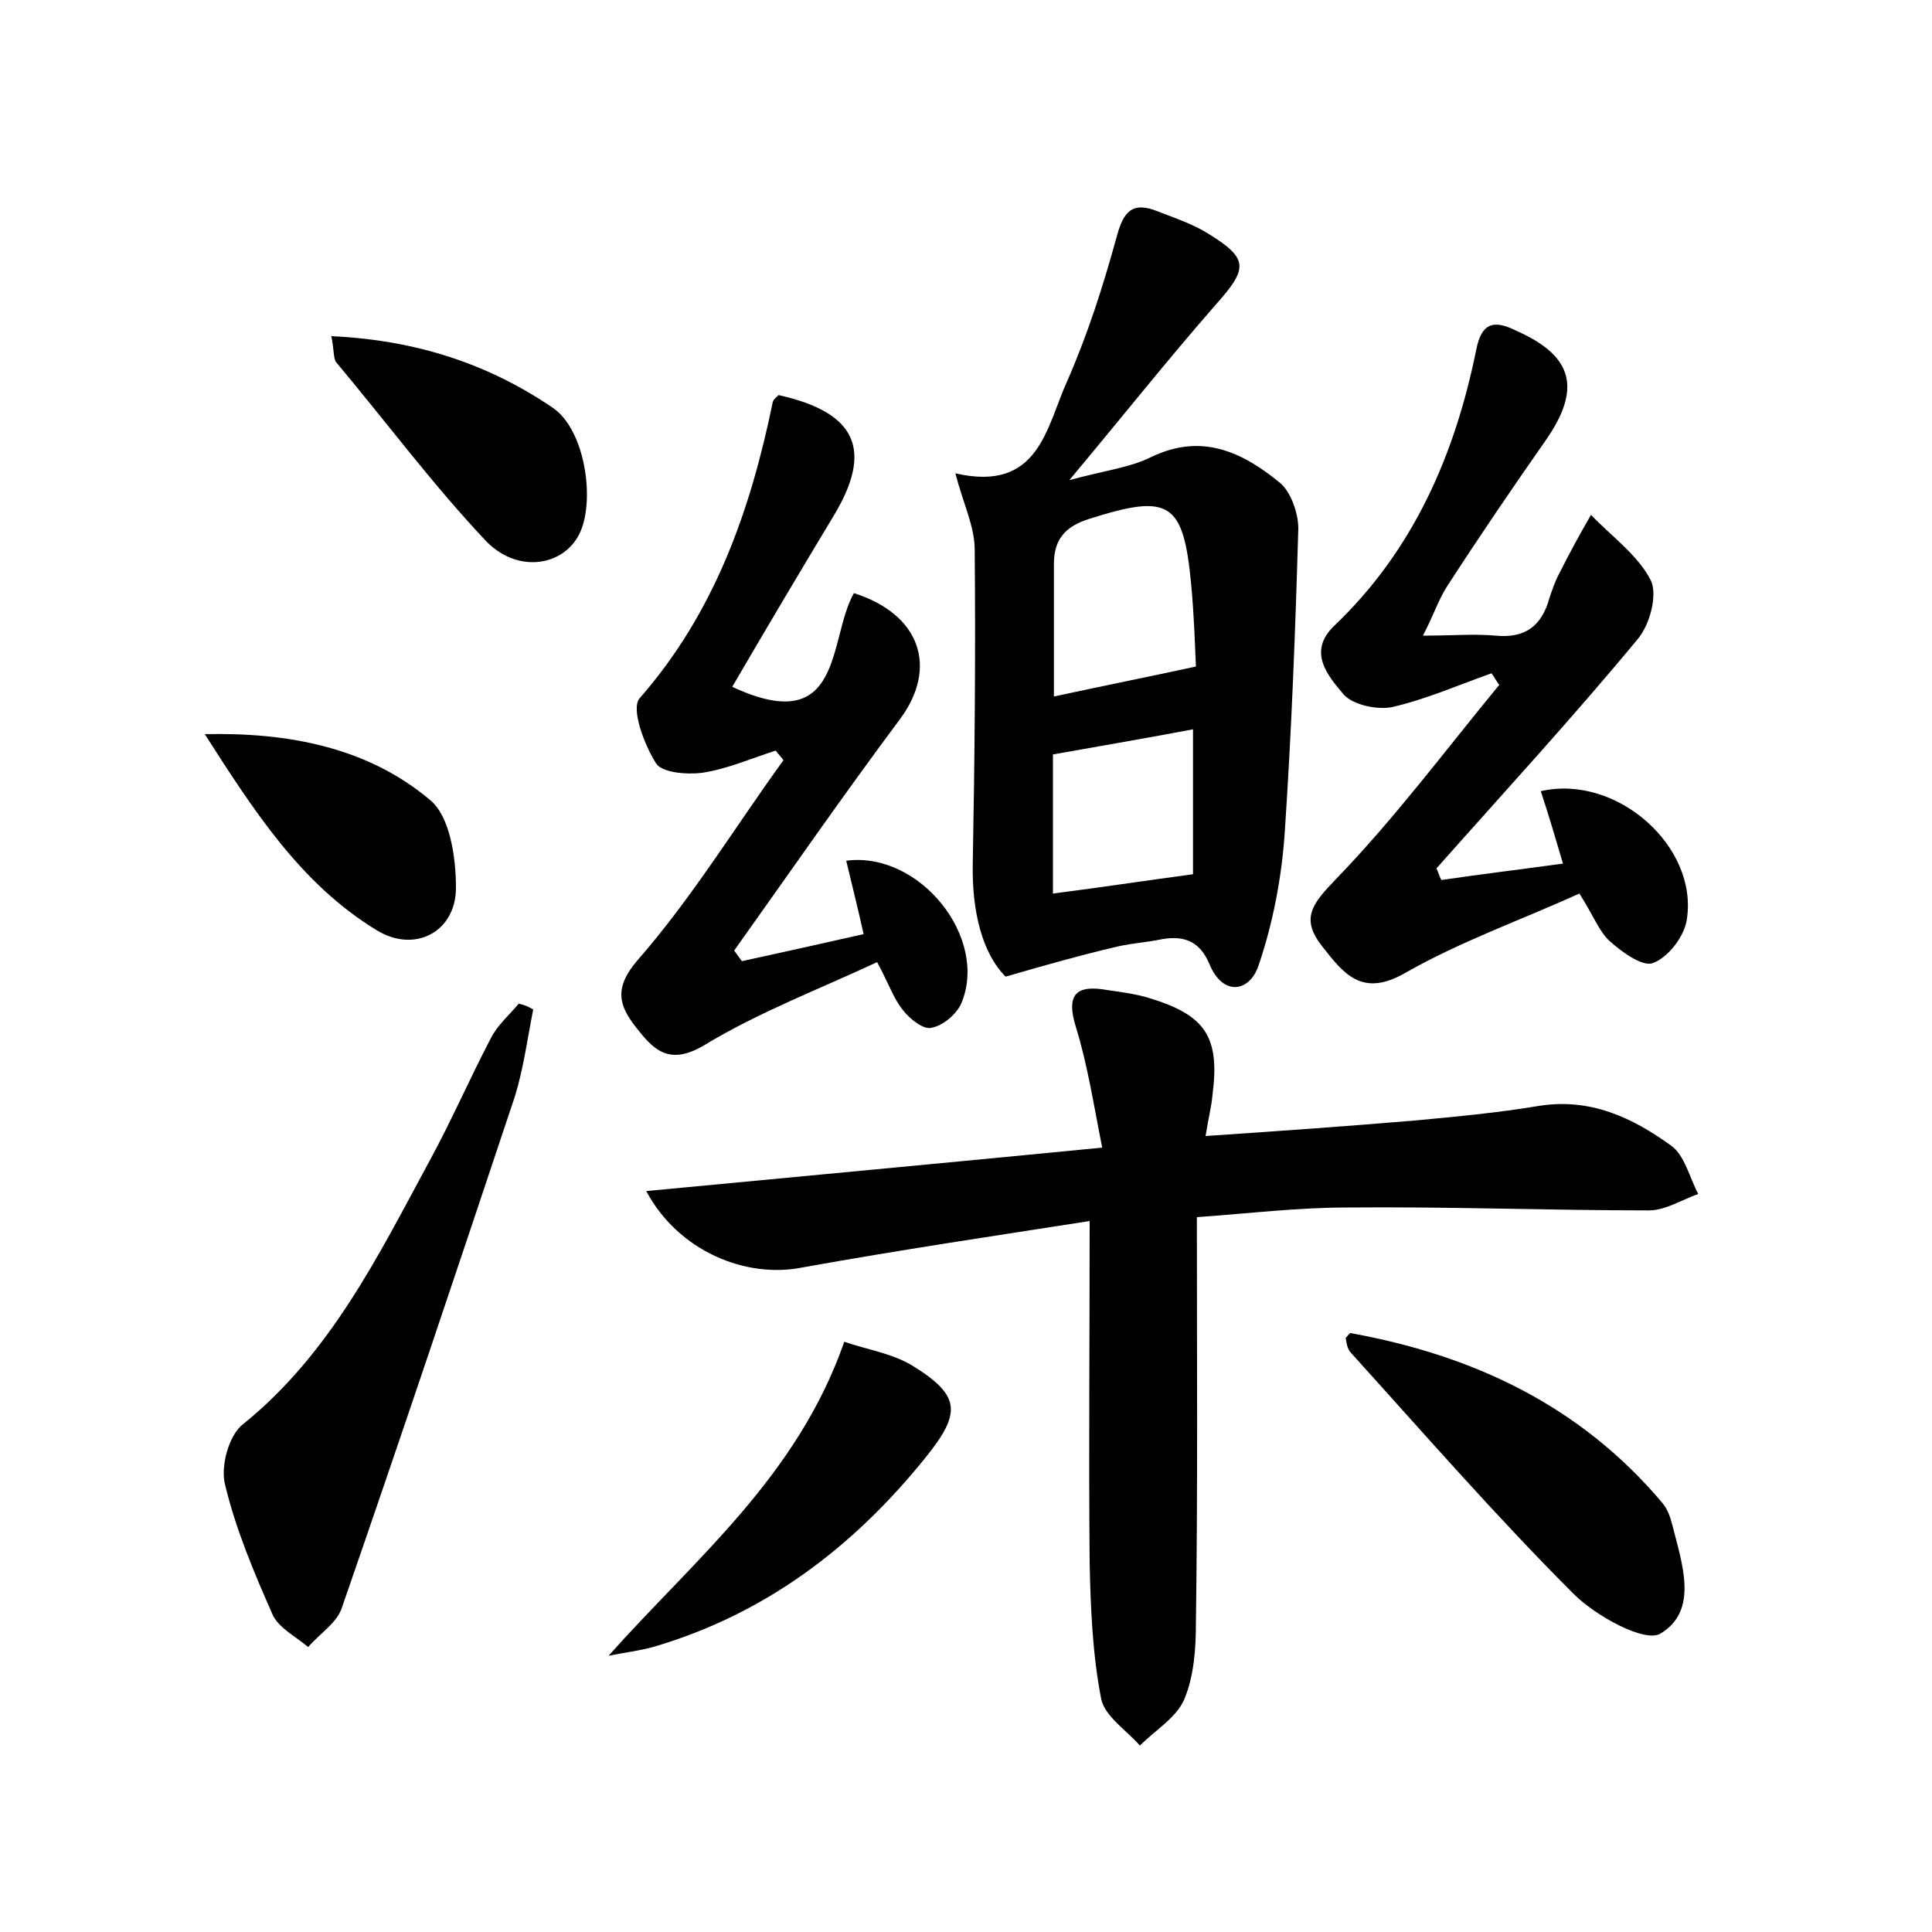 <?xml version="1.0" encoding="utf-8"?>
<!-- Generator: Adobe Illustrator 22.0.0, SVG Export Plug-In . SVG Version: 6.00 Build 0)  -->
<svg version="1.1" id="图层_1" xmlns="http://www.w3.org/2000/svg" xmlns:xlink="http://www.w3.org/1999/xlink" x="0px" y="0px"
	 viewBox="0 0 200 200" style="enable-background:new 0 0 200 200;" xml:space="preserve">
<style type="text/css">
	.st1{fill:#010000;}
	.st4{fill:#fbfafc;}
</style>
<g>
	
	<path d="M66.9,123.3c15.7-1.5,30.9-2.9,47.2-4.5c-0.9-4.5-1.5-8.5-2.7-12.4c-1.1-3.5,0-4.5,3.3-3.9c1.4,0.2,2.9,0.4,4.2,0.8
		c6,1.8,7.4,4.1,6.6,10.2c-0.1,1.1-0.4,2.2-0.7,4.1c7.4-0.5,14.5-1,21.6-1.6c4.3-0.4,8.6-0.8,12.8-1.5c5.4-0.9,9.8,1.2,13.8,4.1
		c1.4,1,1.9,3.3,2.8,5c-1.7,0.6-3.4,1.7-5.1,1.7c-10.4,0-20.8-0.4-31.2-0.3c-5.1,0-10.1,0.6-15.6,1c0,14.3,0.1,28.1-0.1,42
		c0,2.7-0.2,5.5-1.2,7.9c-0.8,1.9-3,3.2-4.6,4.8c-1.4-1.6-3.6-3-4-4.8c-0.9-4.6-1.1-9.4-1.2-14.1c-0.1-11.5,0-22.9,0-35.4
		c-9.6,1.5-19.7,3-29.7,4.8C77.2,132.4,70.2,129.5,66.9,123.3z"/>
	<path d="M104.1,101.1c-2.4-2.4-3.5-6.7-3.4-11.7c0.2-10.8,0.3-21.7,0.2-32.5c0-2.4-1.2-4.8-2-7.9c8.7,2,9.4-4.8,11.6-9.6
		c2.1-4.8,3.7-9.8,5.1-14.9c0.7-2.6,1.6-3.7,4.3-2.6c1.8,0.7,3.6,1.3,5.2,2.3c4.2,2.6,4.1,3.6,0.7,7.4c-4.9,5.6-9.5,11.4-15.1,18.1
		c3.7-1,6.3-1.3,8.5-2.4c5.2-2.5,9.4-0.5,13.2,2.6c1.2,0.9,2,3.2,2,4.8c-0.3,10.5-0.7,21-1.4,31.4c-0.3,4.6-1.2,9.4-2.7,13.8
		c-0.9,2.8-3.7,3.3-5.1-0.1c-1.1-2.6-2.9-3-5.3-2.5c-1.6,0.3-3.2,0.4-4.7,0.8C111.8,98.9,108.6,99.8,104.1,101.1z M109.1,72.1
		c5.1-1.1,9.6-2,14.7-3.1c-0.1-2.3-0.2-5.5-0.5-8.6c-0.8-8.5-2.3-9.3-10.5-6.7c-2.6,0.8-3.7,2.2-3.7,4.7
		C109.1,62.9,109.1,67.4,109.1,72.1z M123.5,90.5c0-4.6,0-9.8,0-15c-4.8,0.9-9.4,1.7-14.5,2.6c0,4.8,0,9.5,0,14.4
		C113.7,91.9,118.3,91.2,123.5,90.5z"/>
	<path d="M163.5,92.5c-6.2,2.8-12.4,5-18,8.2c-4.5,2.6-6.4,0.1-8.6-2.7c-2.3-2.9-1.1-4.4,1.4-7c6.1-6.3,11.3-13.3,16.9-20.1
		c-0.3-0.4-0.5-0.8-0.8-1.2c-3.4,1.2-6.8,2.7-10.3,3.5c-1.5,0.3-4-0.2-5-1.3c-1.6-1.9-3.8-4.4-1-7.1c8.2-7.8,12.5-17.7,14.7-28.5
		c0.6-3.2,2.1-3.1,4.3-2c5.8,2.6,6.6,6,2.9,11.3c-3.5,5-6.9,10-10.2,15.1c-0.9,1.4-1.4,3-2.5,5.1c3.1,0,5.3-0.2,7.5,0
		c3.1,0.3,4.8-1,5.6-3.9c0.3-0.9,0.6-1.8,1.1-2.7c1-2,2.1-4,3.2-5.9c2.1,2.2,4.9,4.2,6.2,6.8c0.7,1.5-0.1,4.6-1.4,6.1
		c-6.7,8.1-13.8,15.8-20.8,23.7c0.2,0.4,0.3,0.8,0.5,1.2c4.1-0.6,8.2-1.1,12.6-1.7c-0.8-2.7-1.5-5.1-2.3-7.5
		c7.9-1.8,16.4,5.8,15.1,13.4c-0.3,1.7-1.9,3.8-3.5,4.4c-1.1,0.4-3.3-1.2-4.6-2.4C165.5,96.3,164.9,94.7,163.5,92.5z"/>
	<path d="M80.3,77.7c-2.5,0.8-5,1.9-7.6,2.3c-1.6,0.2-4.2,0-4.8-1c-1.2-1.9-2.6-5.6-1.7-6.7C74,63.4,77.7,52.8,80,41.6
		c0.1-0.3,0.4-0.5,0.6-0.7c8.1,1.8,9.8,5.7,5.7,12.5c-3.5,5.8-7,11.7-10.5,17.7c11.6,5.4,9.9-5,12.6-9.7c6.9,2.2,8.7,7.7,4.8,13
		c-5.9,7.9-11.5,16-17.2,24c0.3,0.4,0.5,0.7,0.8,1.1c4.1-0.9,8.2-1.8,12.6-2.8c-0.6-2.7-1.2-5.1-1.8-7.6c7.6-1,14.8,8,11.9,14.8
		c-0.5,1.1-1.9,2.3-3.1,2.5c-0.8,0.2-2.2-0.9-2.9-1.8c-1-1.2-1.5-2.8-2.7-5c-6,2.8-12.3,5.2-17.9,8.6c-3.7,2.2-5.3,0.4-7.1-1.9
		c-1.7-2.2-2.3-4,0.2-6.9c5.6-6.4,10.1-13.8,15.1-20.7C80.9,78.4,80.6,78.1,80.3,77.7z"/>
	<path d="M55.2,104.5c-0.6,3-1,6.1-1.9,9c-5.9,17.7-11.8,35.3-17.9,52.9c-0.5,1.6-2.3,2.7-3.5,4.1c-1.3-1.1-3.1-2-3.7-3.4
		c-1.9-4.3-3.8-8.8-4.9-13.4c-0.5-1.9,0.4-5.2,1.9-6.3c9-7.3,13.9-17.3,19.2-27.1c2.3-4.2,4.2-8.6,6.4-12.8c0.7-1.4,1.9-2.4,2.9-3.6
		C54.2,104,54.7,104.2,55.2,104.5z"/>
	<path d="M139.3,138.5c0.3-0.3,0.4-0.5,0.5-0.5c12.7,2.3,23.8,7.5,32.3,17.6c0.5,0.6,0.8,1.4,1,2.2c1,4,2.8,8.9-1.2,11.3
		c-1.6,1-6.7-1.8-9-4.1c-8-8-15.4-16.5-23-24.9C139.4,139.6,139.4,138.9,139.3,138.5z"/>
	<path d="M63,171.4c9-10.1,19.5-18.5,24.4-32.5c2.3,0.8,5,1.2,7.1,2.5c5,3.1,5,4.9,1.3,9.5c-7.5,9.3-16.6,16.2-28.2,19.6
		C66.1,170.9,64.5,171.1,63,171.4z"/>
	<path d="M34.3,34.8c8.8,0.4,16.3,2.9,22.9,7.4c3.3,2.2,4.4,9.3,2.9,12.8c-1.5,3.5-6.3,4.5-9.7,1.1C44.9,50.3,40,43.7,34.8,37.5
		C34.5,37.1,34.6,36.3,34.3,34.8z"/>
	<path d="M21.2,76c8.7-0.2,16.9,1.4,23.3,6.8c2.1,1.7,2.7,6,2.7,9.1c0,4.6-4.3,6.8-8.2,4.4C31.1,91.5,26.2,83.8,21.2,76z"/>
	
	
</g>
</svg>
